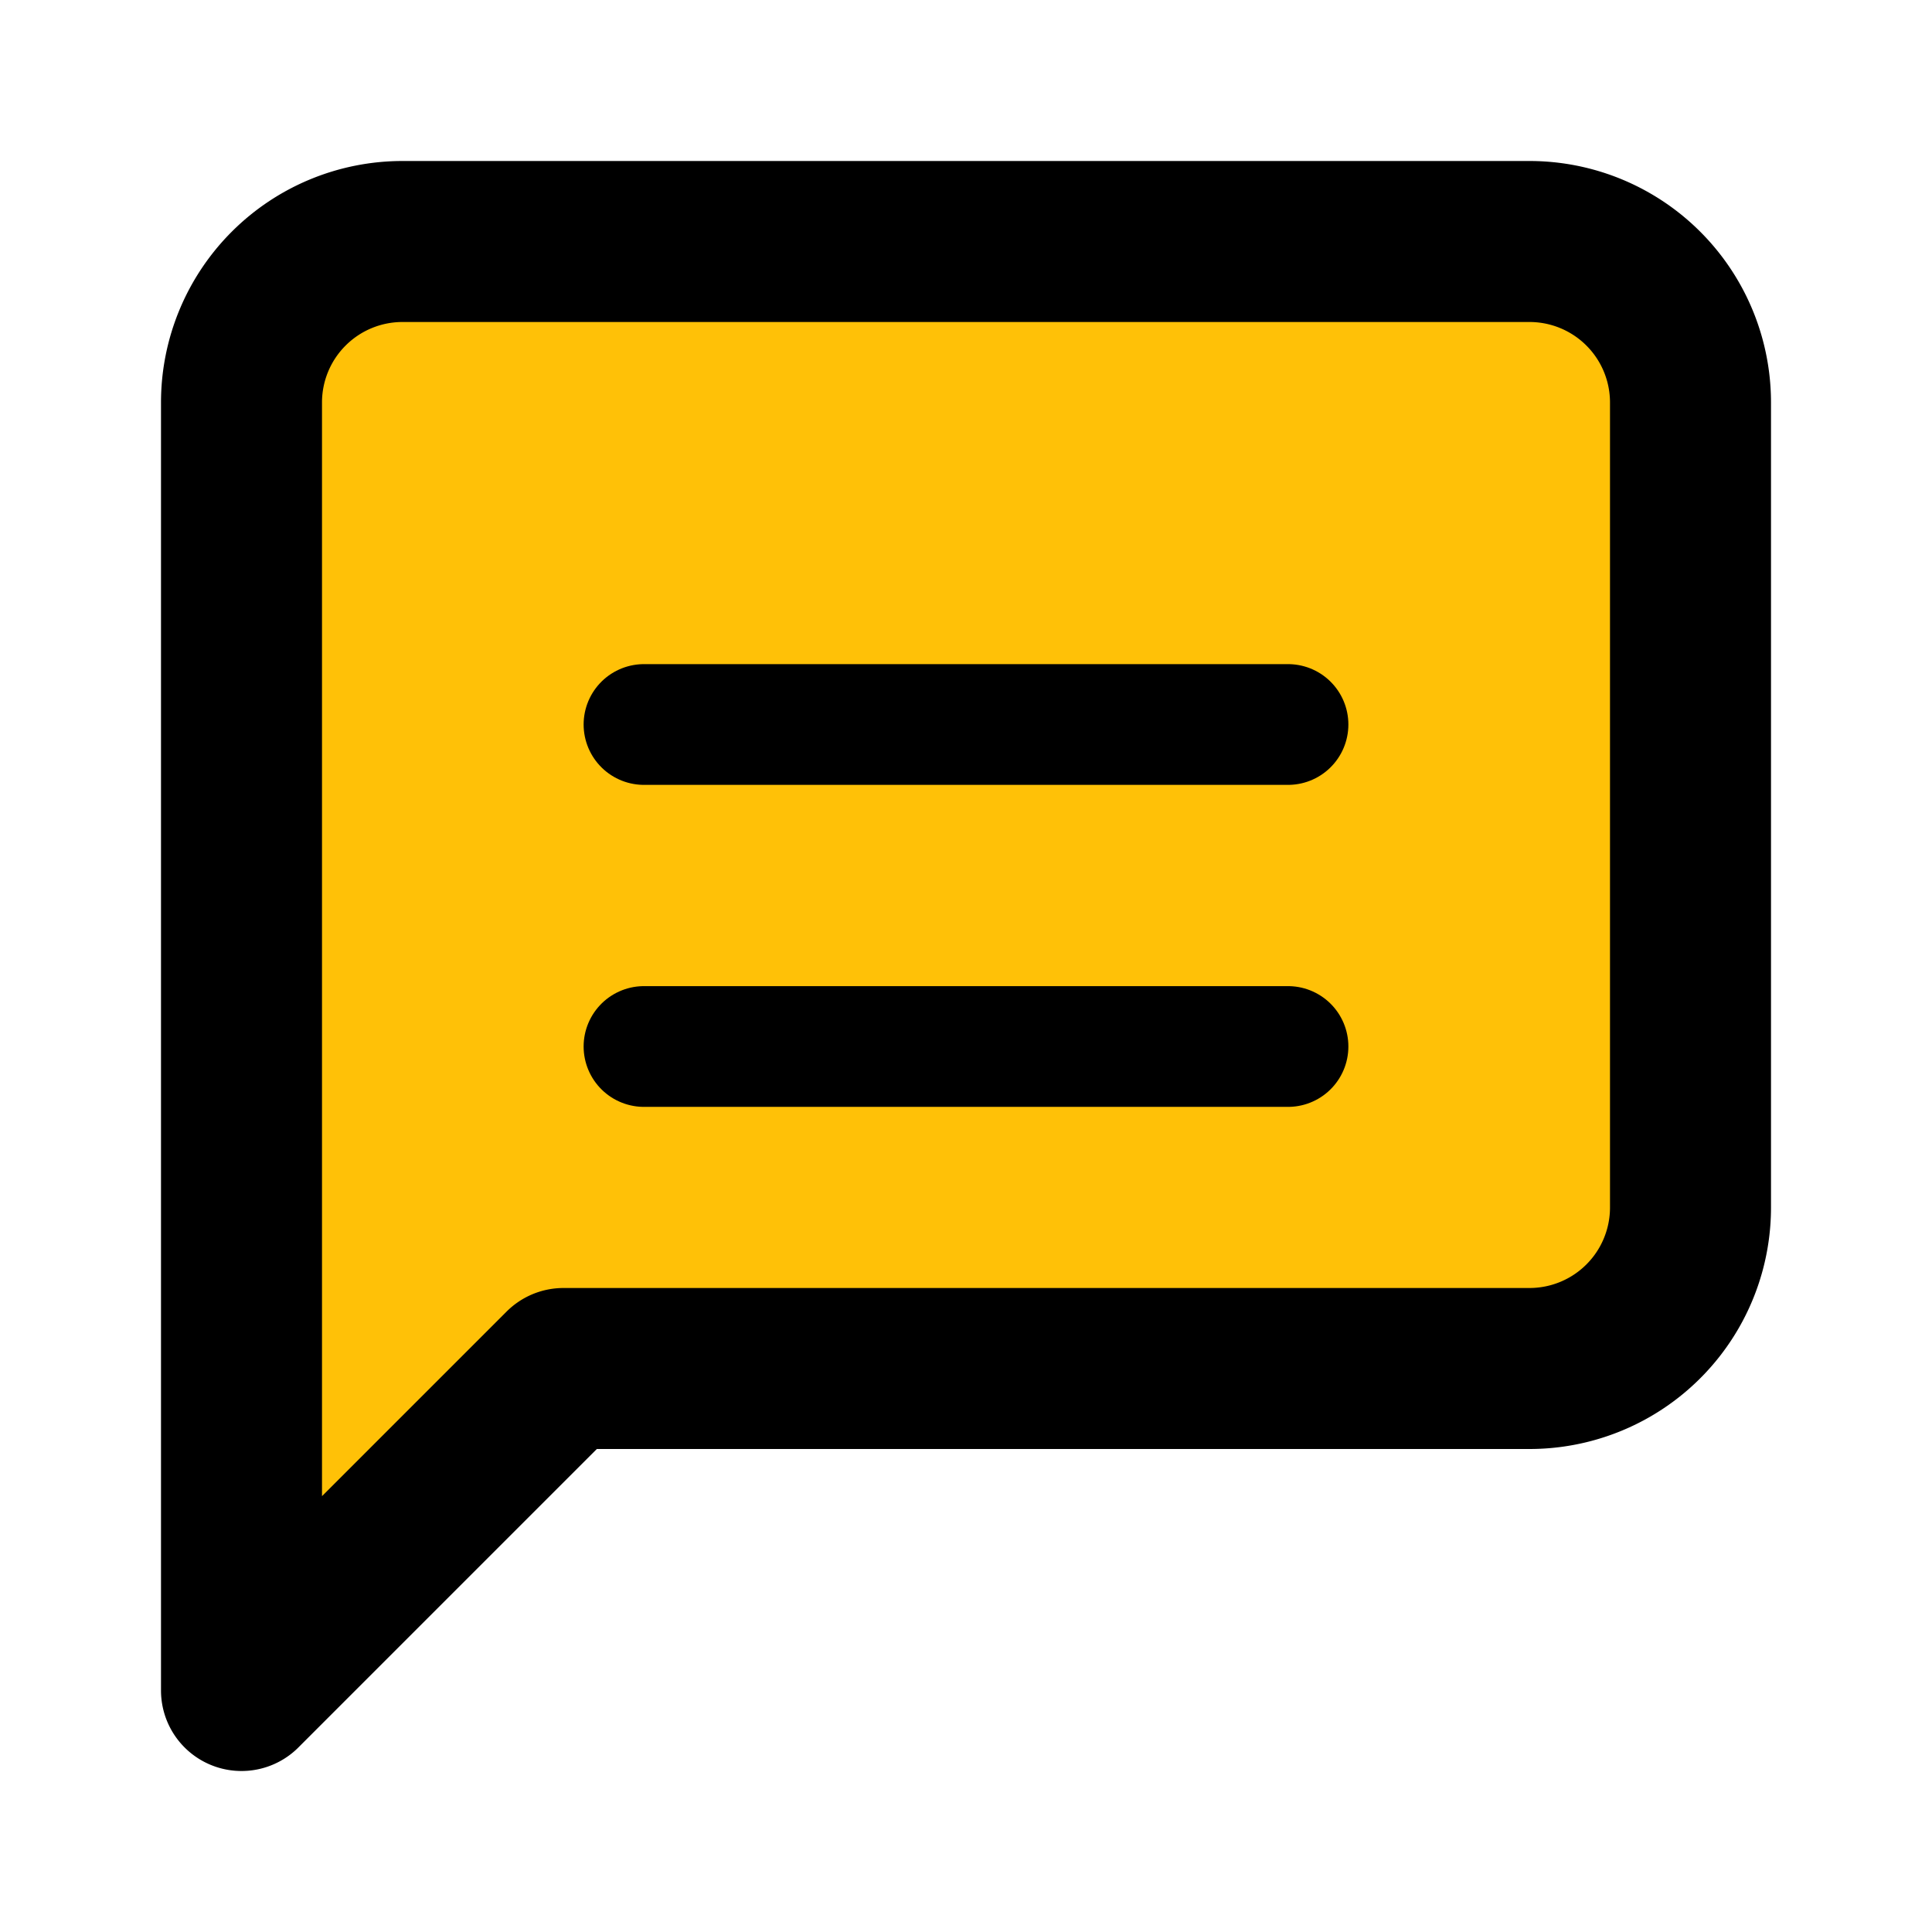 <svg xmlns="http://www.w3.org/2000/svg" viewBox="0 0 24 24" fill="none" stroke="currentColor" stroke-width="2" stroke-linecap="round" stroke-linejoin="round">
  <path d="M21 15a2 2 0 0 1-2 2H7l-4 4V5a2 2 0 0 1 2-2h14a2 2 0 0 1 2 2z" fill="#ffc107"/>
  <path d="M8 9h8" stroke="#000" stroke-width="1.5"/>
  <path d="M8 13h8" stroke="#000" stroke-width="1.5"/>
  <path d="M8 17h4" stroke="#000" stroke-width="1.5"/>
</svg> 